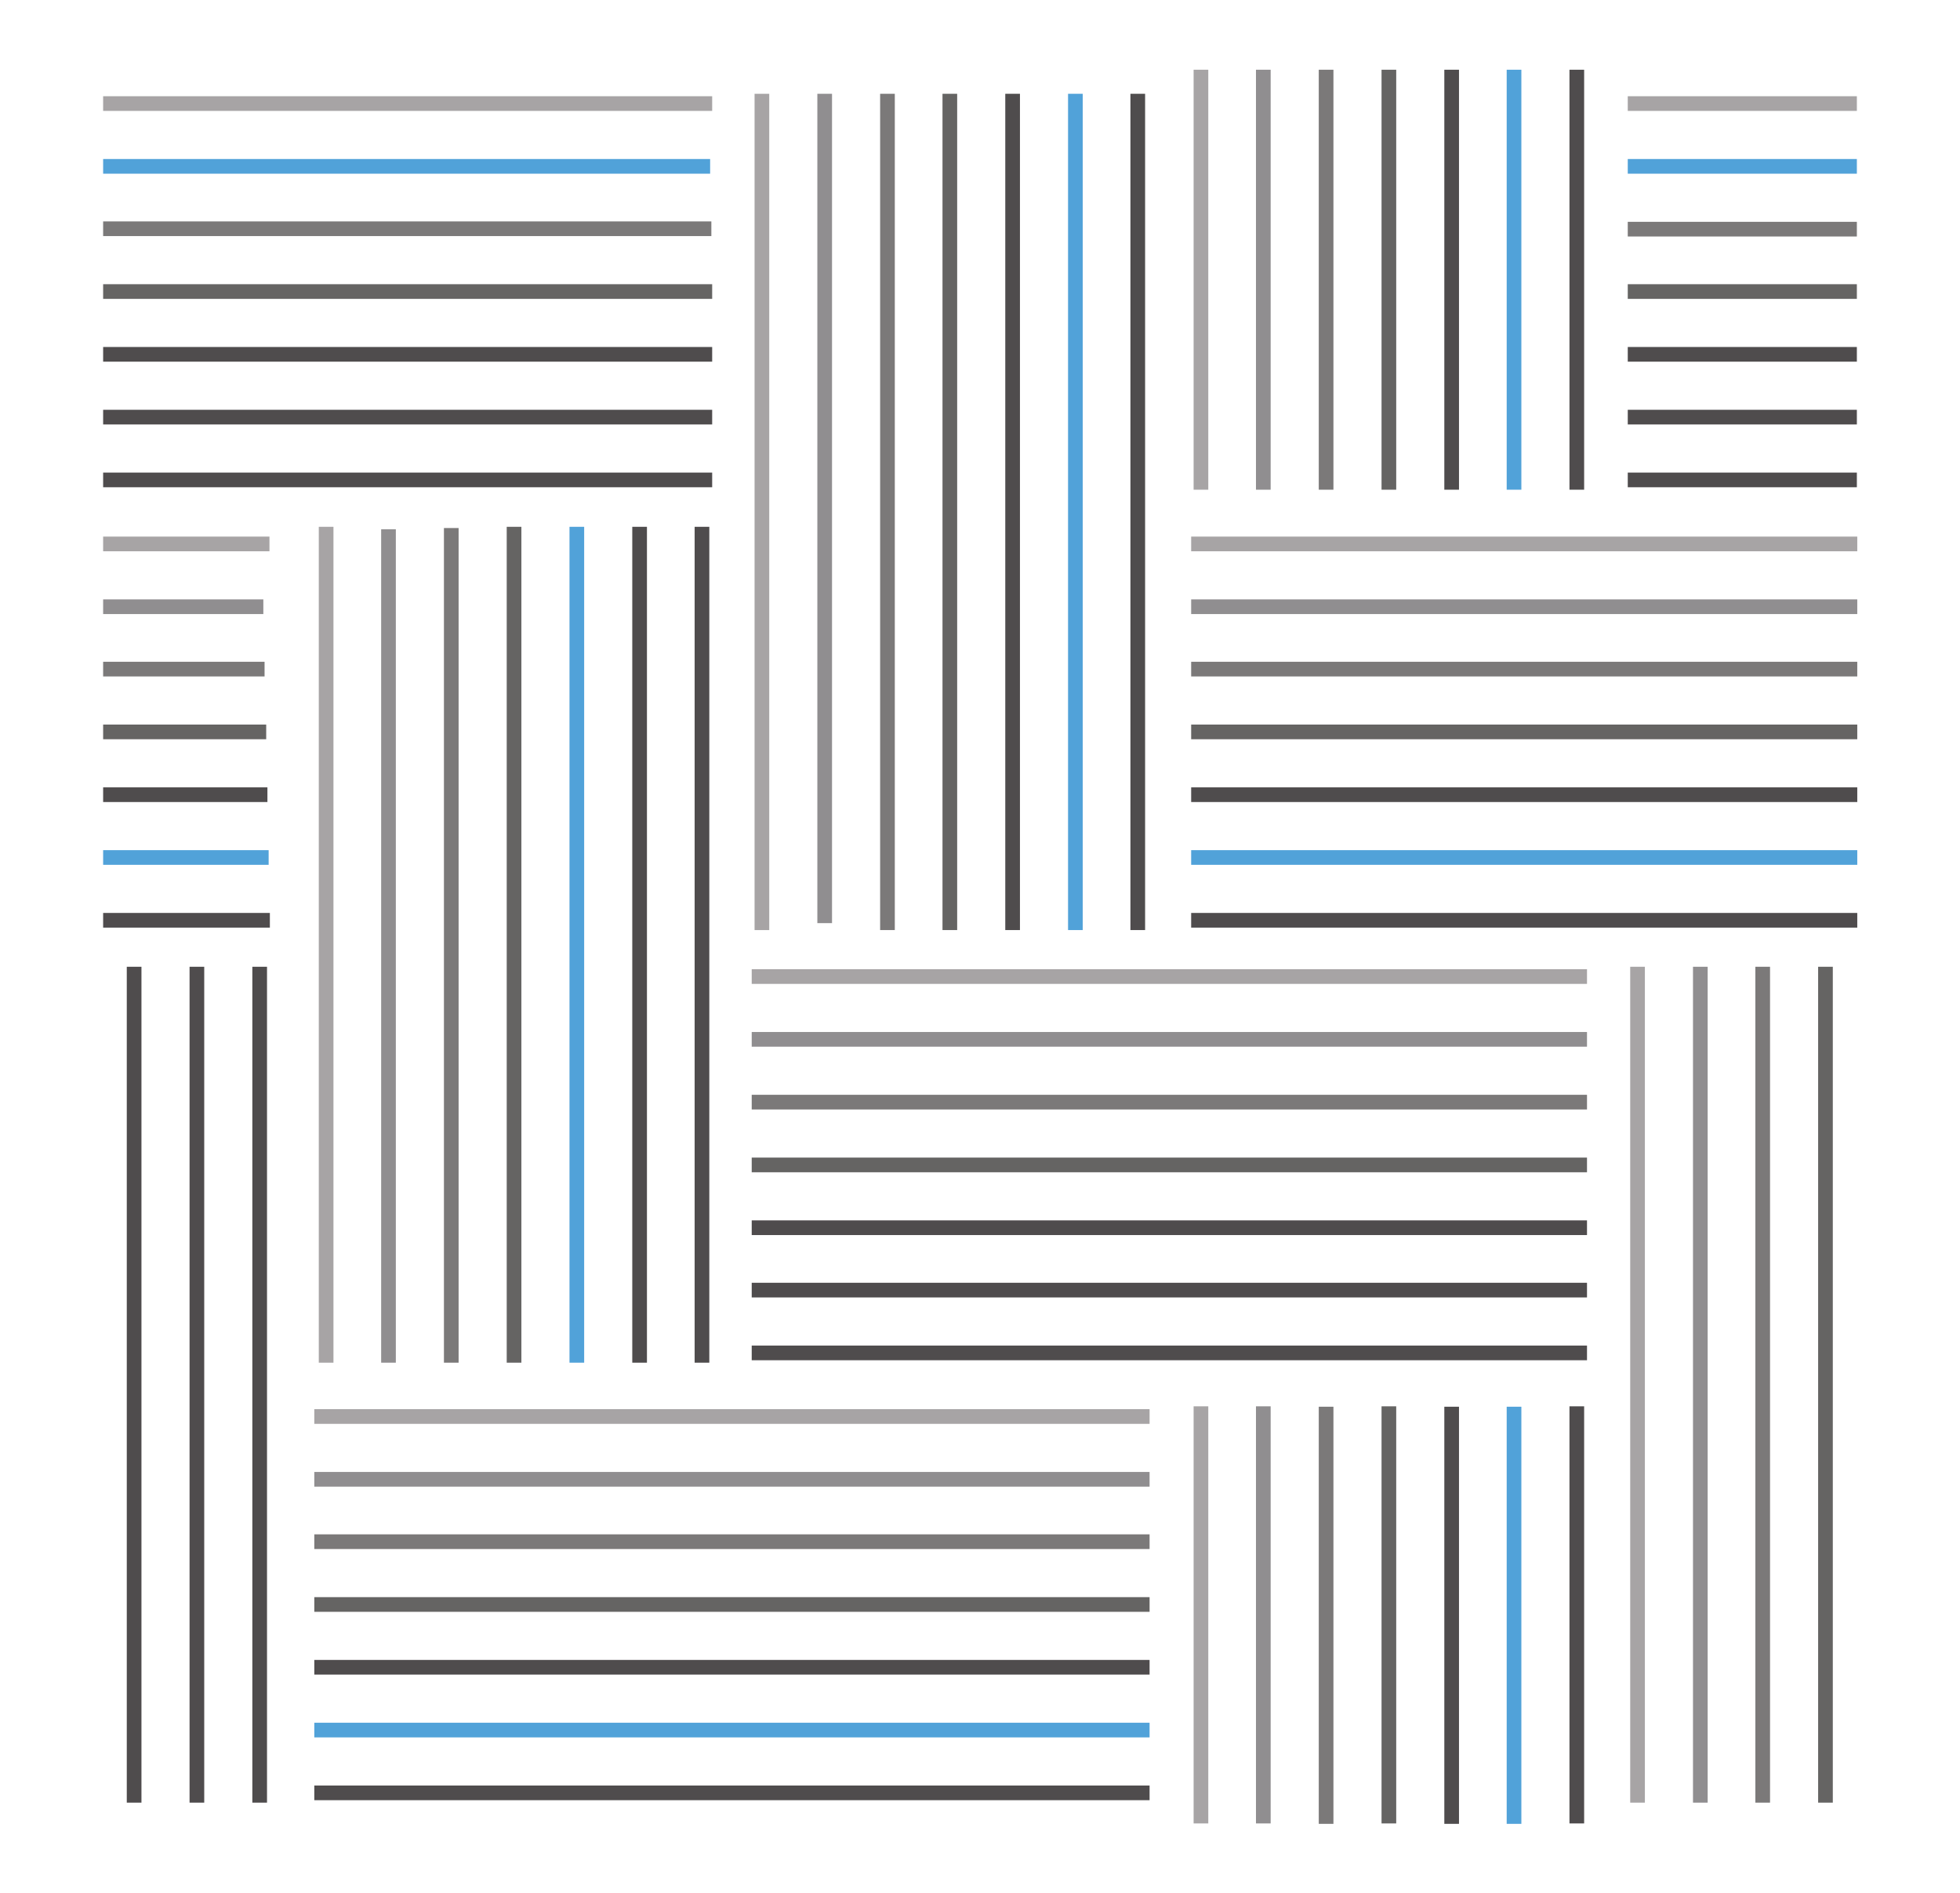 <?xml version="1.0" encoding="utf-8"?>
<!-- Generator: Adobe Illustrator 24.2.3, SVG Export Plug-In . SVG Version: 6.00 Build 0)  -->
<svg version="1.1" id="Layer_1" xmlns="http://www.w3.org/2000/svg" xmlns:xlink="http://www.w3.org/1999/xlink" x="0px" y="0px"
	 viewBox="0 0 480.8 464.3" style="enable-background:new 0 0 480.8 464.3;" xml:space="preserve">
<style type="text/css">
	.st0{fill:none;}
	.st1{fill:#A7A4A5;}
	.st2{fill:#908E90;}
	.st3{fill:#7B7979;}
	.st4{fill:#656463;}
	.st5{fill:#4F4C4D;}
	.st6{fill:#51A2D9;}
</style>
<g>
	<rect id="Rectangle_45_1_" x="25.3" y="17.1" class="st0" width="430.3" height="430.1"/>
	<path id="Path_18_1_" class="st1" d="M185.1,228.1V23h3.6v205.1H185.1z"/>
	<rect id="Rectangle_46_1_" x="200.5" y="23" class="st2" width="3.6" height="203.4"/>
	<rect id="Rectangle_47_1_" x="215.9" y="23" class="st3" width="3.6" height="205.1"/>
	<rect id="Rectangle_48_1_" x="231.2" y="23" class="st4" width="3.6" height="205.1"/>
	<rect id="Rectangle_49_1_" x="246.6" y="23" class="st5" width="3.6" height="205.1"/>
	<rect id="Rectangle_50_1_" x="262" y="23" class="st6" width="3.6" height="205.1"/>
	<rect id="Rectangle_51_1_" x="277.3" y="23" class="st5" width="3.6" height="205.1"/>
	<rect id="Rectangle_52_1_" x="31.1" y="237.1" class="st5" width="3.6" height="205"/>
	<rect id="Rectangle_53_1_" x="46.5" y="237.1" class="st5" width="3.6" height="205"/>
	<rect id="Rectangle_54_1_" x="61.9" y="237.1" class="st5" width="3.6" height="205"/>
	<path id="Path_19_1_" class="st1" d="M78.2,334.2v-205h3.6v205H78.2z"/>
	<rect id="Rectangle_55_1_" x="93.5" y="129.8" class="st2" width="3.6" height="204.4"/>
	<rect id="Rectangle_56_1_" x="108.9" y="129.5" class="st3" width="3.6" height="204.7"/>
	<rect id="Rectangle_57_1_" x="124.3" y="129.2" class="st4" width="3.6" height="205"/>
	<rect id="Rectangle_58_1_" x="139.7" y="129.2" class="st6" width="3.6" height="205"/>
	<rect id="Rectangle_59_1_" x="155.1" y="129.2" class="st5" width="3.6" height="205"/>
	<rect id="Rectangle_60_1_" x="170.4" y="129.2" class="st5" width="3.6" height="205"/>
	<path id="Path_20_1_" class="st1" d="M399.9,442.1v-205h3.6v205H399.9z"/>
	<rect id="Rectangle_61_1_" x="415.3" y="237.1" class="st2" width="3.6" height="205"/>
	<rect id="Rectangle_62_1_" x="430.6" y="237.1" class="st3" width="3.6" height="205"/>
	<rect id="Rectangle_63_1_" x="446" y="237.1" class="st4" width="3.6" height="205"/>
	<path id="Path_21_1_" class="st1" d="M184.4,241.3v-3.6h204.9v3.6H184.4z"/>
	<path id="Path_22_1_" class="st2" d="M184.4,256.7v-3.6h204.9v3.6H184.4z"/>
	<path id="Path_23_1_" class="st3" d="M184.4,272.1v-3.6h204.9v3.6H184.4z"/>
	<path id="Path_24_1_" class="st4" d="M184.4,287.5v-3.6h204.9v3.6H184.4z"/>
	<path id="Path_25_1_" class="st5" d="M184.4,302.9v-3.6h204.9v3.6H184.4z"/>
	<path id="Path_26_1_" class="st5" d="M184.4,318.2v-3.6h204.9v3.6H184.4z"/>
	<path id="Path_27_1_" class="st5" d="M184.4,333.6V330h204.9v3.6H184.4z"/>
	<path id="Path_28_1_" class="st1" d="M77.1,349.2v-3.6H282v3.6H77.1z"/>
	<path id="Path_29_1_" class="st2" d="M77.1,364.6v-3.6H282v3.6H77.1z"/>
	<path id="Path_30_1_" class="st3" d="M77.1,379.9v-3.6H282v3.6H77.1z"/>
	<path id="Path_31_1_" class="st4" d="M77.1,395.3v-3.6H282v3.6H77.1z"/>
	<path id="Path_32_1_" class="st5" d="M77.1,410.7v-3.6H282v3.6H77.1z"/>
	<path id="Path_33_1_" class="st6" d="M77.1,426.1v-3.6H282v3.6H77.1z"/>
	<path id="Path_34_1_" class="st5" d="M77.1,441.5v-3.6H282v3.6L77.1,441.5z"/>
	<path id="Path_35_1_" class="st1" d="M399.3,23.6v3.6h56.2v-3.6H399.3z"/>
	<path id="Path_36_1_" class="st6" d="M399.3,39v3.6h56.2V39H399.3z"/>
	<path id="Path_37_1_" class="st3" d="M399.3,54.3V58h56.2v-3.6H399.3z"/>
	<path id="Path_38_1_" class="st4" d="M399.3,69.7v3.6h56.2v-3.6H399.3z"/>
	<path id="Path_39_1_" class="st5" d="M399.3,85.1v3.6h56.2v-3.6H399.3z"/>
	<path id="Path_40_1_" class="st5" d="M399.3,100.5v3.6h56.2v-3.6H399.3z"/>
	<path id="Path_41_1_" class="st5" d="M399.3,115.9v3.6h56.2v-3.6H399.3z"/>
	<path id="Path_42_1_" class="st1" d="M292.8,120.1h3.6v-103h-3.6V120.1z"/>
	<rect id="Rectangle_64_1_" x="308.1" y="17.1" class="st2" width="3.6" height="103"/>
	<rect id="Rectangle_65_1_" x="323.5" y="17.1" class="st3" width="3.6" height="103"/>
	<rect id="Rectangle_66_1_" x="338.9" y="17.1" class="st4" width="3.6" height="103"/>
	<rect id="Rectangle_67_1_" x="354.3" y="17.1" class="st5" width="3.6" height="103"/>
	<rect id="Rectangle_68_1_" x="369.6" y="17.1" class="st6" width="3.6" height="103"/>
	<rect id="Rectangle_69_1_" x="385" y="17.1" class="st5" width="3.6" height="103"/>
	<rect id="Rectangle_70_1_" x="292.8" y="344.9" class="st1" width="3.6" height="102.3"/>
	<rect id="Rectangle_71_1_" x="308.1" y="344.9" class="st2" width="3.6" height="102.3"/>
	<rect id="Rectangle_72_1_" x="323.5" y="345" class="st3" width="3.6" height="102.3"/>
	<rect id="Rectangle_73_1_" x="338.9" y="344.9" class="st4" width="3.6" height="102.3"/>
	<rect id="Rectangle_74_1_" x="354.3" y="345" class="st5" width="3.6" height="102.3"/>
	<rect id="Rectangle_75_1_" x="369.6" y="345" class="st6" width="3.6" height="102.3"/>
	<rect id="Rectangle_76_1_" x="385" y="344.9" class="st5" width="3.6" height="102.3"/>
	<path id="Path_43_1_" class="st1" d="M174.7,27.2v-3.6H25.3v3.6H174.7z"/>
	<rect id="Rectangle_77_1_" x="25.3" y="39" class="st6" width="148.9" height="3.6"/>
	<rect id="Rectangle_78_1_" x="25.3" y="54.3" class="st3" width="149.2" height="3.6"/>
	<rect id="Rectangle_79_1_" x="25.3" y="69.7" class="st4" width="149.4" height="3.6"/>
	<rect id="Rectangle_80_1_" x="25.3" y="85.1" class="st5" width="149.4" height="3.6"/>
	<rect id="Rectangle_81_1_" x="25.3" y="100.5" class="st5" width="149.4" height="3.6"/>
	<rect id="Rectangle_82_1_" x="25.3" y="115.9" class="st5" width="149.4" height="3.6"/>
	<path id="Path_44_1_" class="st1" d="M66.1,135.2v-3.6H25.3v3.6H66.1z"/>
	<rect id="Rectangle_83_1_" x="25.3" y="147" class="st2" width="39.3" height="3.6"/>
	<rect id="Rectangle_84_1_" x="25.3" y="162.3" class="st3" width="39.6" height="3.6"/>
	<rect id="Rectangle_85_1_" x="25.3" y="177.7" class="st4" width="40" height="3.6"/>
	<rect id="Rectangle_86_1_" x="25.3" y="193.1" class="st5" width="40.3" height="3.6"/>
	<rect id="Rectangle_87_1_" x="25.3" y="208.5" class="st6" width="40.6" height="3.6"/>
	<rect id="Rectangle_88_1_" x="25.3" y="223.9" class="st5" width="40.9" height="3.6"/>
	<path id="Path_45_1_" class="st1" d="M292.2,131.6v3.6h163.4v-3.6H292.2z"/>
	<path id="Path_46_1_" class="st2" d="M292.2,147v3.6h163.4V147H292.2z"/>
	<path id="Path_47_1_" class="st3" d="M292.2,162.3v3.6h163.4v-3.6H292.2z"/>
	<path id="Path_48_1_" class="st4" d="M292.2,177.7v3.6h163.4v-3.6H292.2z"/>
	<path id="Path_49_1_" class="st5" d="M292.2,193.1v3.6h163.4v-3.6H292.2z"/>
	<path id="Path_50_1_" class="st6" d="M292.2,208.5v3.6h163.4v-3.6H292.2z"/>
	<path id="Path_51_1_" class="st5" d="M292.2,223.9v3.6h163.4v-3.6H292.2z"/>
</g>
</svg>
